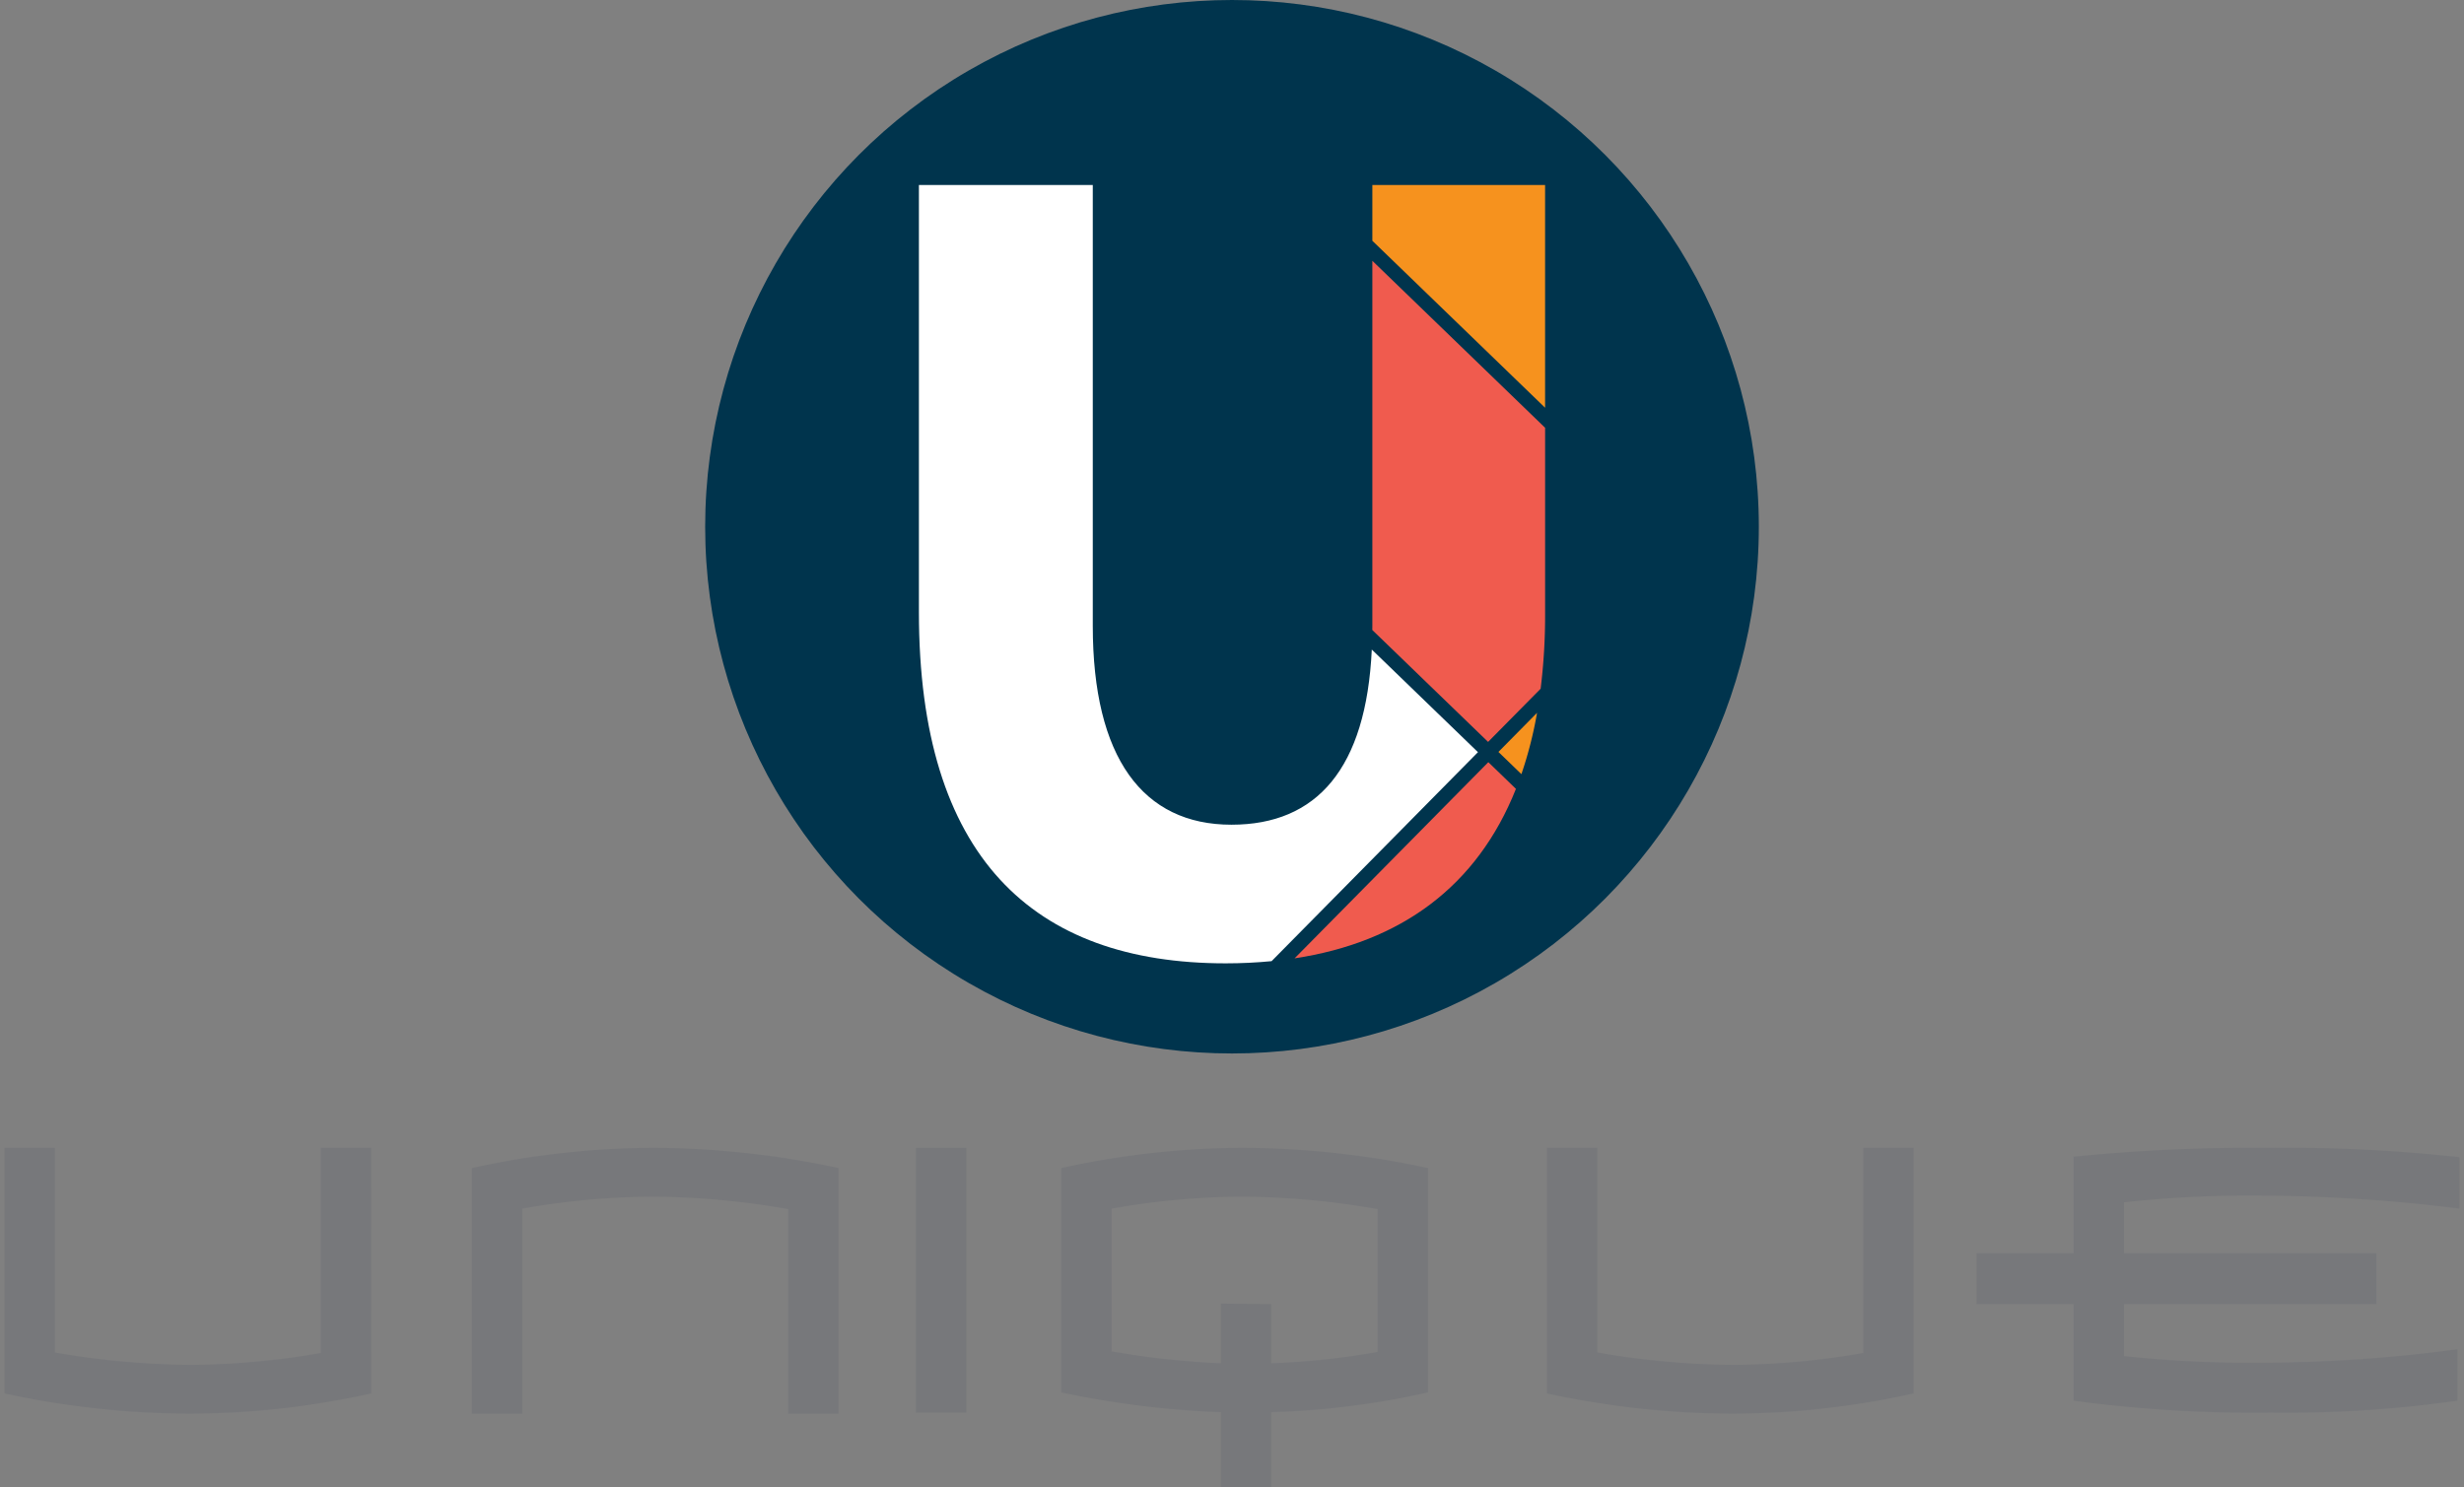 <svg xmlns="http://www.w3.org/2000/svg" viewBox="0 0 106 64"><rect x="0" y="0" width="106" height="64" fill="#808080" stroke="none"/><defs><style>.cls-1{fill:#00344d;}.cls-2{fill:#77787b;}.cls-3{fill:#f6921e;}.cls-4{fill:#f05b4e;}.cls-5{fill:#fff;}</style></defs><title>logo_unique</title><g id="Слой_2" data-name="Слой 2"><circle class="cls-1" cx="53" cy="22.664" r="22.664"/><path class="cls-2" d="M15.967,59.956a36.477,36.477,0,0,1-7.82.871A38.336,38.336,0,0,1,.193,59.956V49.388H2.36v8.804a34.78,34.78,0,0,0,5.877.535,33.158,33.158,0,0,0,5.562-.513V49.388h2.167Z"/><path class="cls-2" d="M20.301,50.26a36.473,36.473,0,0,1,7.82-.872,38.346,38.346,0,0,1,7.954.872V60.827H33.908V52.024a34.733,34.733,0,0,0-5.877-.536,33.1,33.1,0,0,0-5.563.514v8.825H20.301Z"/><path class="cls-2" d="M39.405,49.388H41.572V60.783H39.405Z"/><path class="cls-2" d="M52.519,64V60.761a40.017,40.017,0,0,1-6.86-.849v-9.652a36.479,36.479,0,0,1,7.821-.872,38.344,38.344,0,0,1,7.954.872v9.652a35.421,35.421,0,0,1-6.748.849V64Zm0-5.34V56.091l2.167.022v2.547a32.912,32.912,0,0,0,4.58-.491V52.024a34.728,34.728,0,0,0-5.877-.536,33.102,33.102,0,0,0-5.563.514v6.144a35.995,35.995,0,0,0,4.692.514Z"/><path class="cls-2" d="M82.324,59.956a36.475,36.475,0,0,1-7.82.871,38.342,38.342,0,0,1-7.954-.871V49.388h2.167v8.804a34.778,34.778,0,0,0,5.877.535,33.157,33.157,0,0,0,5.563-.513V49.388h2.167Z"/><path class="cls-2" d="M85.028,53.923h4.178V49.768a77.508,77.508,0,0,1,8.457-.38,68.449,68.449,0,0,1,8.144.402v2.212a70.985,70.985,0,0,0-8.884-.559,48.929,48.929,0,0,0-5.55.288v2.192h10.858v2.189H91.373v2.235a49.977,49.977,0,0,0,5.594.29,65.139,65.139,0,0,0,8.75-.581v2.212a52.672,52.672,0,0,1-8.055.514,58.265,58.265,0,0,1-8.457-.514v-4.156H85.028Z"/><polygon class="cls-3" points="66.469 17.544 66.469 7.96 59.038 7.96 59.038 10.36 66.469 17.544"/><path class="cls-3" d="M65.45,33.309a17.239,17.239,0,0,0,.673-2.638l-1.661,1.683Z"/><path class="cls-4" d="M64.027,32.794l-8.335,8.441c4.565-.693,7.853-3.092,9.523-7.292Z"/><path class="cls-4" d="M59.038,26.929c0,.06-.002.119-.002.178l4.981,4.815,2.261-2.289a25.716,25.716,0,0,0,.192-3.193V18.406L59.038,11.222Z"/><path class="cls-5" d="M63.581,32.364,59.014,27.948c-.242,5.119-2.363,7.537-6.038,7.537-3.813,0-5.965-2.884-5.965-8.556V7.96H39.531V26.343c0,10.511,4.889,15.107,13.2,15.107.68,0,1.336-.033,1.972-.094Z"/></g></svg>